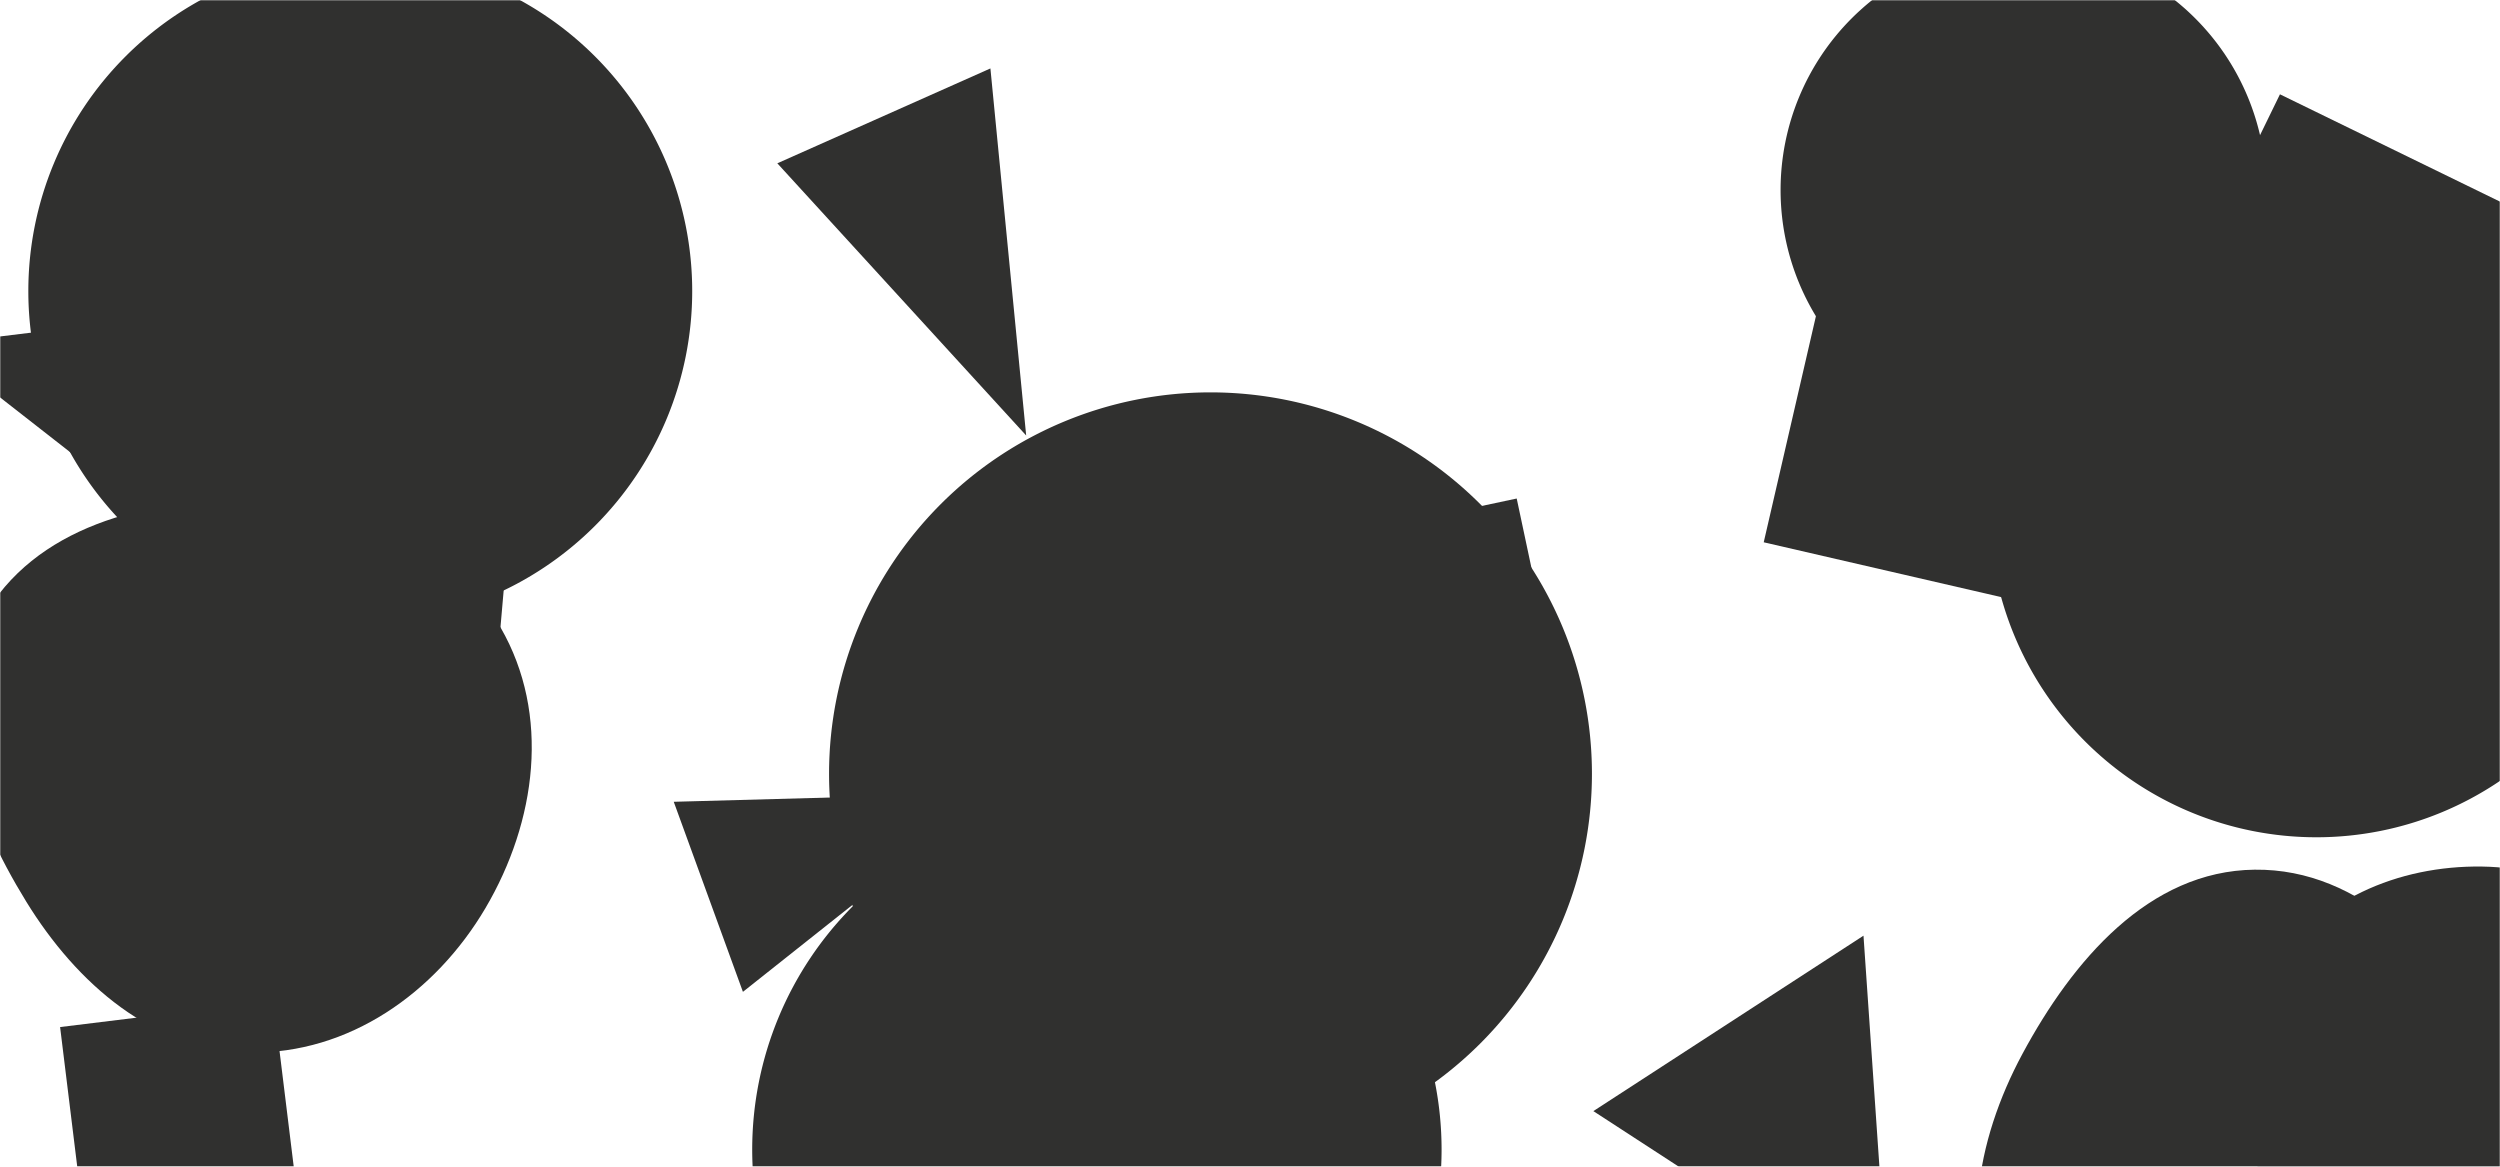 <svg xmlns="http://www.w3.org/2000/svg" version="1.1" xmlns:xlink="http://www.w3.org/1999/xlink" xmlns:svgjs="http://svgjs.com/svgjs" width="1200" height="560" preserveAspectRatio="none" viewBox="0 0 1200 560"><g mask="url(&quot;#SvgjsMask1115&quot;)" fill="none"><path d="M1191.346,660.918C1238.698,662.568,1281.499,631.204,1302.645,588.803C1321.849,550.296,1310.154,505.579,1286.859,469.4C1265.69,436.522,1230.446,416.503,1191.346,415.944C1151.185,415.37,1111.538,432.093,1090.98,466.598C1069.969,501.864,1073.879,545.015,1092.717,581.488C1113.479,621.686,1146.13,659.342,1191.346,660.918" fill="rgba(48, 48, 47, 1)" class="triangle-float2" data-darkreader-inline-fill="" style="--darkreader-inline-fill:#414240;"></path><path d="M96.132 149.698L-32.339 165.472 111.907 278.169z" fill="rgba(48, 48, 47, 1)" class="triangle-float3" data-darkreader-inline-fill="" style="--darkreader-inline-fill:#414240;"></path><path d="M1119.233 243.824L1171.195 276.293 1193.918 182.117z" fill="rgba(48, 48, 47, 1)" class="triangle-float2" data-darkreader-inline-fill="" style="--darkreader-inline-fill:#414240;"></path><path d="M361.06 551.8 a165.45 165.45 0 1 0 330.9 0 a165.45 165.45 0 1 0 -330.9 0z" fill="rgba(48, 48, 47, 1)" class="triangle-float2" data-darkreader-inline-fill="" style="--darkreader-inline-fill:#414240;"></path><path d="M954.91 244.92 a156.97 156.97 0 1 0 313.94 0 a156.97 156.97 0 1 0 -313.94 0z" fill="rgba(48, 48, 47, 1)" class="triangle-float2" data-darkreader-inline-fill="" style="--darkreader-inline-fill:#414240;"></path><path d="M728.019 239.289L628.161 260.515 649.386 360.373 749.245 339.148z" fill="rgba(48, 48, 47, 1)" class="triangle-float1" data-darkreader-inline-fill="" style="--darkreader-inline-fill:#414240;"></path><path d="M323.397 384.856L356.602 476.084 476.841 380.664z" fill="rgba(48, 48, 47, 1)" class="triangle-float2" data-darkreader-inline-fill="" style="--darkreader-inline-fill:#414240;"></path><path d="M475.397 32.849L373.116 78.388 492.564 209.04z" fill="rgba(48, 48, 47, 1)" class="triangle-float1" data-darkreader-inline-fill="" style="--darkreader-inline-fill:#414240;"></path><path d="M397.95 371.43 a183.09 183.09 0 1 0 366.18 0 a183.09 183.09 0 1 0 -366.18 0z" fill="rgba(48, 48, 47, 1)" class="triangle-float3" data-darkreader-inline-fill="" style="--darkreader-inline-fill:#414240;"></path><path d="M131.22 480.418L28.848 492.988 41.418 595.36 143.79 582.79z" fill="rgba(48, 48, 47, 1)" class="triangle-float2" data-darkreader-inline-fill="" style="--darkreader-inline-fill:#414240;"></path><path d="M1082.216,701.898C1134.74,704.059,1193.23,694.946,1219.725,649.543C1246.359,603.902,1225.099,548.674,1198.163,503.21C1171.9,458.882,1133.737,416.855,1082.216,417.446C1031.409,418.029,994.866,461.076,970.788,505.819C948.205,547.784,939.454,597.548,963,638.981C986.794,680.851,1034.098,699.918,1082.216,701.898" fill="rgba(48, 48, 47, 1)" class="triangle-float2" data-darkreader-inline-fill="" style="--darkreader-inline-fill:#414240;"></path><path d="M961.311 286.784L987.797 172.059 873.072 145.572 846.586 260.297z" fill="rgba(48, 48, 47, 1)" class="triangle-float3" data-darkreader-inline-fill="" style="--darkreader-inline-fill:#414240;"></path><path d="M906.642 625.569L894.473 449.127 764.811 533.331z" fill="rgba(48, 48, 47, 1)" class="triangle-float3" data-darkreader-inline-fill="" style="--darkreader-inline-fill:#414240;"></path><path d="M120.027,505.209C167.373,505.893,208.954,476.699,233.005,435.911C257.478,394.407,264.375,342.98,240.299,301.245C216.21,259.487,168.227,240.949,120.027,240.066C69.979,239.149,16.256,252.978,-8.127,296.694C-32.074,339.626,-13.174,390.845,12.566,432.726C36.814,472.179,73.723,504.54,120.027,505.209" fill="rgba(48, 48, 47, 1)" class="triangle-float1" data-darkreader-inline-fill="" style="--darkreader-inline-fill:#414240;"></path><path d="M854.68 91.23 a116.58 116.58 0 1 0 233.16 0 a116.58 116.58 0 1 0 -233.16 0z" fill="rgba(48, 48, 47, 1)" class="triangle-float2" data-darkreader-inline-fill="" style="--darkreader-inline-fill:#414240;"></path><path d="M1100.65 212.563L1053.161 110.469 995.306 190.1z" fill="rgba(48, 48, 47, 1)" class="triangle-float3" data-darkreader-inline-fill="" style="--darkreader-inline-fill:#414240;"></path><path d="M1094.377 45.269L1024.554 188.428 1167.713 258.251 1237.537 115.092z" fill="rgba(48, 48, 47, 1)" class="triangle-float2" data-darkreader-inline-fill="" style="--darkreader-inline-fill:#414240;"></path><path d="M236.419 344.543L246.948 224.201 116.078 334.014z" fill="rgba(48, 48, 47, 1)" class="triangle-float2" data-darkreader-inline-fill="" style="--darkreader-inline-fill:#414240;"></path><path d="M13.6 139.73 a159.33 159.33 0 1 0 318.66 0 a159.33 159.33 0 1 0 -318.66 0z" fill="rgba(48, 48, 47, 1)" class="triangle-float1" data-darkreader-inline-fill="" style="--darkreader-inline-fill:#414240;"></path></g><defs><mask id="SvgjsMask1115"><rect width="1200" height="560" fill="#ffffff" data-darkreader-inline-fill="" style="--darkreader-inline-fill:#30302f;"></rect></mask><style>
            @keyframes float1 {
                0%{transform: translate(0, 0)}
                50%{transform: translate(-10px, 0)}
                100%{transform: translate(0, 0)}
            }

            .triangle-float1 {
                animation: float1 5s infinite;
            }

            @keyframes float2 {
                0%{transform: translate(0, 0)}
                50%{transform: translate(-5px, -5px)}
                100%{transform: translate(0, 0)}
            }

            .triangle-float2 {
                animation: float2 4s infinite;
            }

            @keyframes float3 {
                0%{transform: translate(0, 0)}
                50%{transform: translate(0, -10px)}
                100%{transform: translate(0, 0)}
            }

            .triangle-float3 {
                animation: float3 6s infinite;
            }
        </style><style class="darkreader darkreader--sync" media="screen"></style></defs></svg>